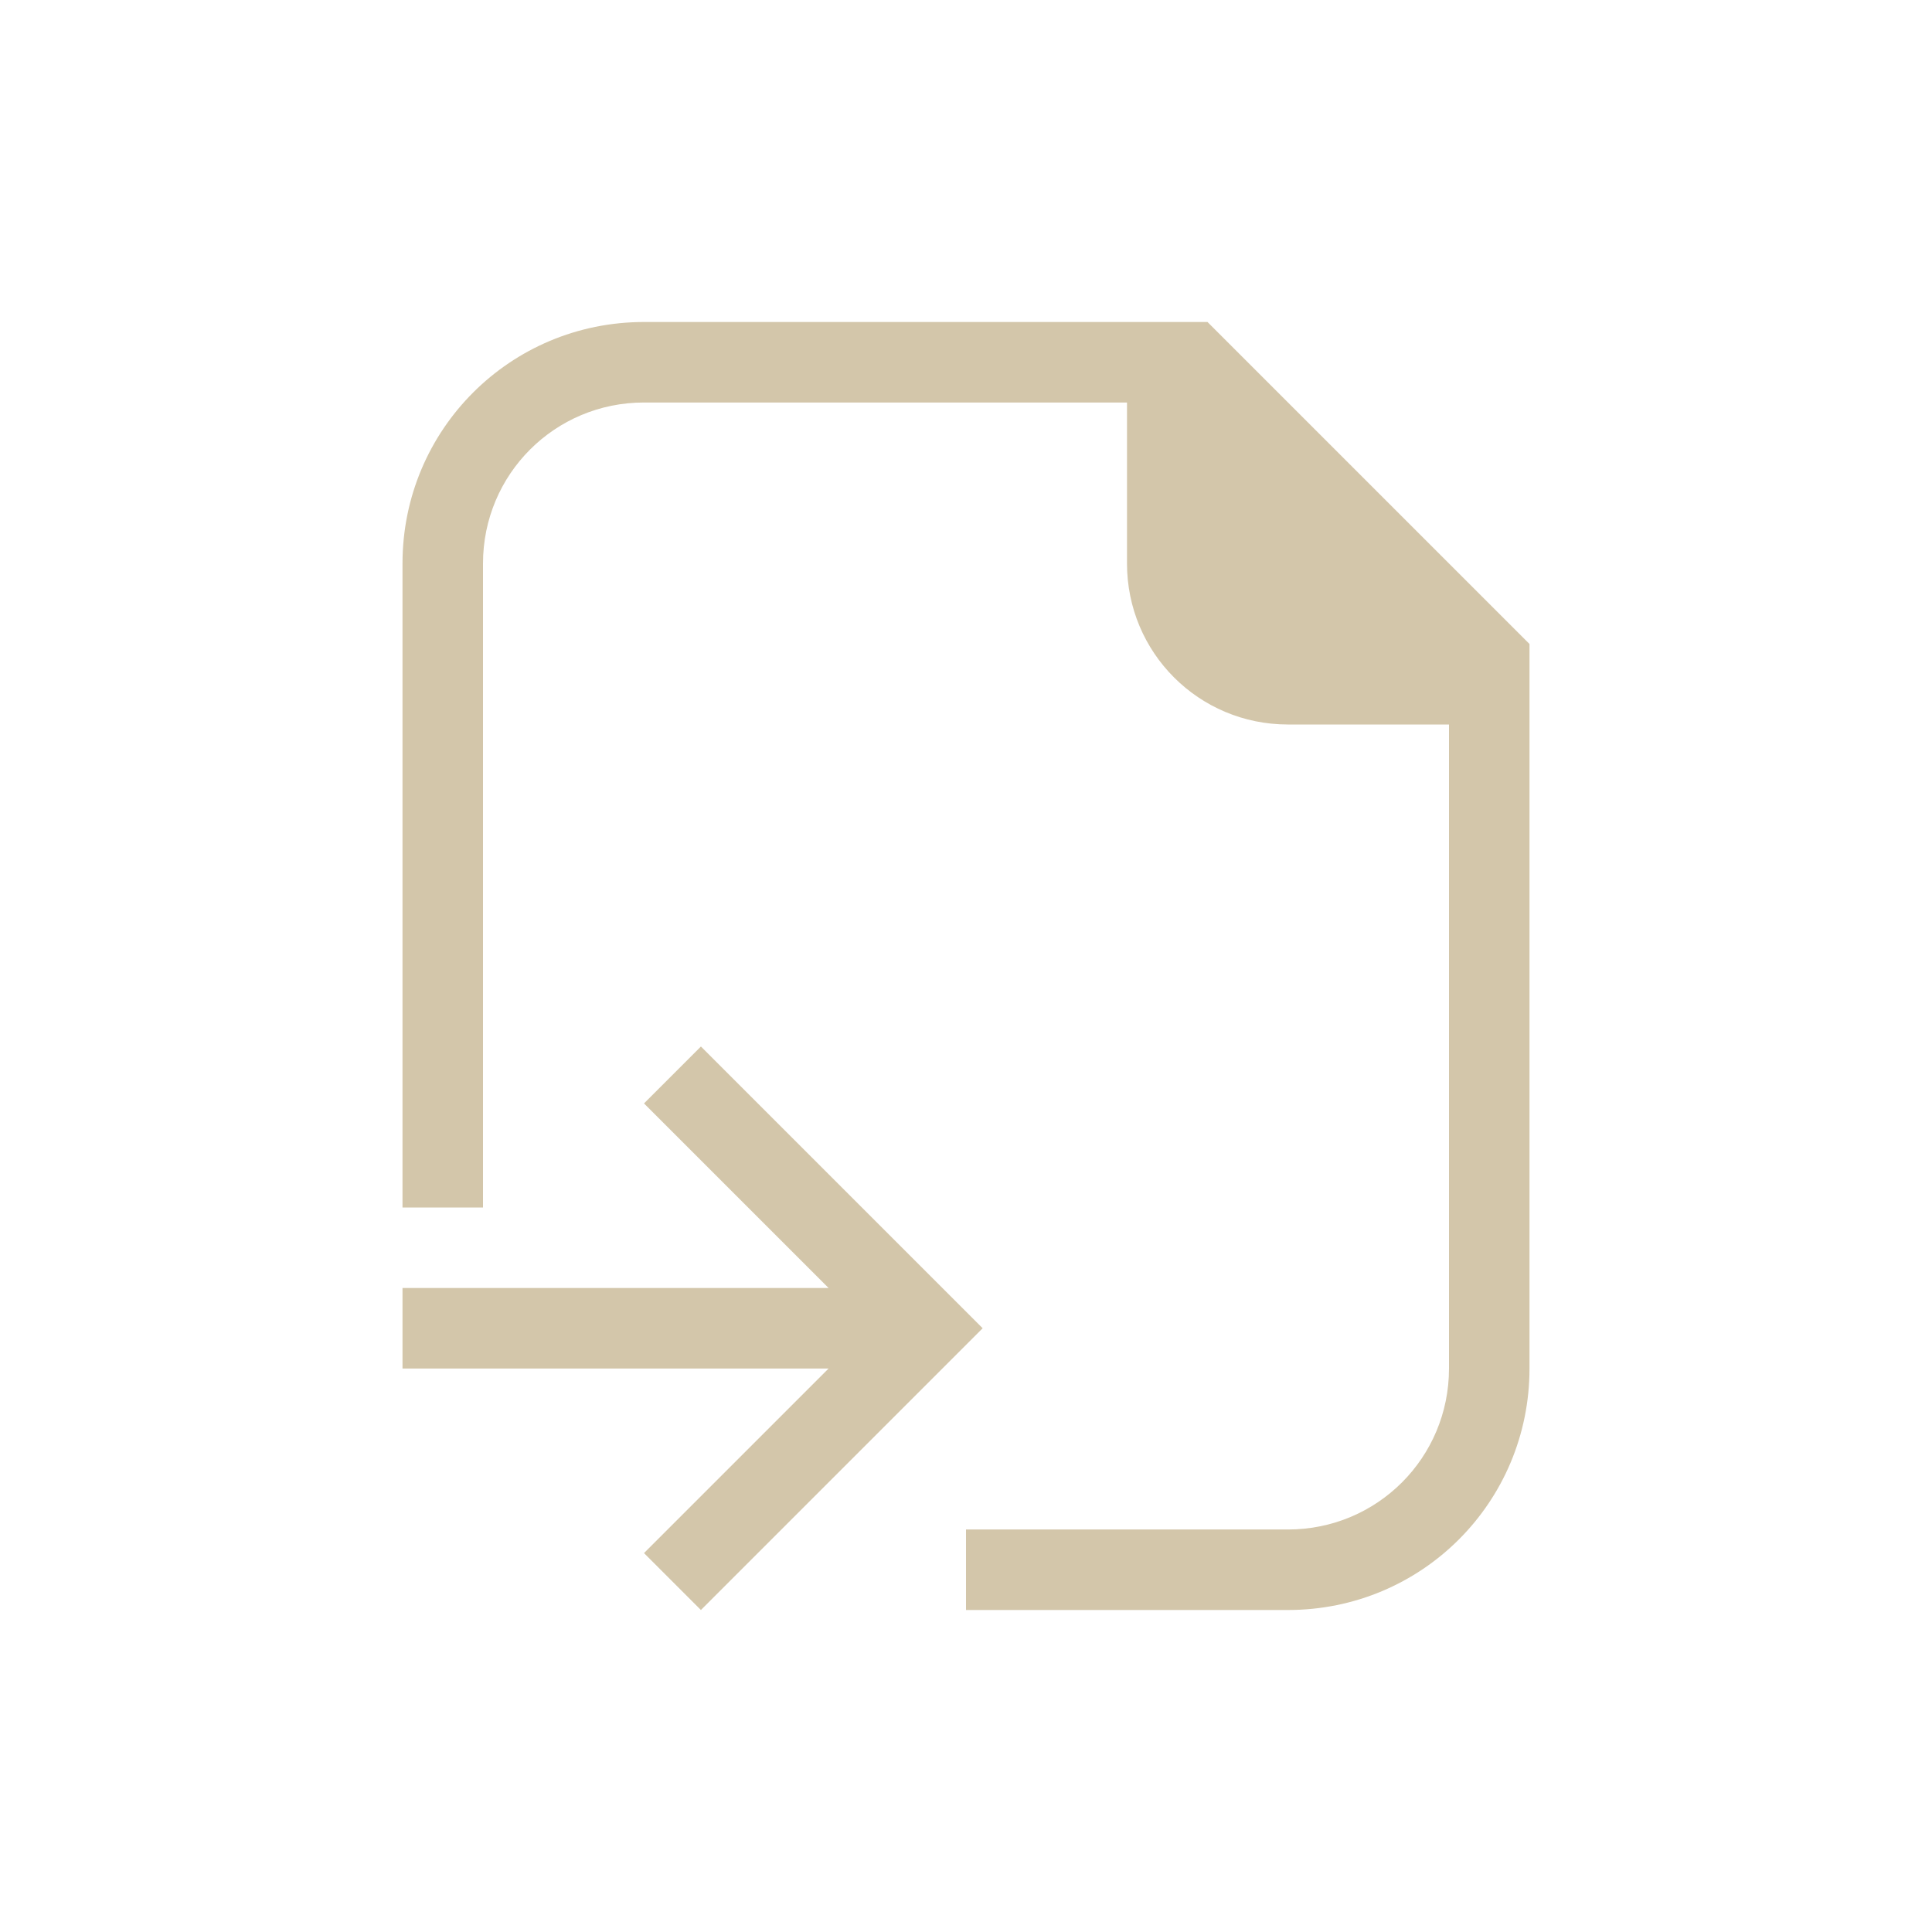 <svg version="1.1" viewBox="0 0 24 24" xmlns="http://www.w3.org/2000/svg">
 <defs>
  <style id="current-color-scheme" type="text/css">.ColorScheme-Text {
        color:#D3C6AA;
      }</style>
 </defs>
 <path class="ColorScheme-Text" transform="translate(1,1)" d="m4 15v1h5.293l-2.293 2.293 0.707 0.707 3.5-3.5-3.5-3.5-0.707 0.707 2.293 2.293h-4.293z" fill="currentColor"/>
 <path class="ColorScheme-Text" d="m8 4c-1.662 0-3 1.338-3 3v8h1v-8c0-1.108 0.892-2 2-2h6v2c0 1.108 0.892 2 2 2h2v8c0 1.108-0.892 2-2 2h-4v1h4c1.662 0 3-1.338 3-3v-9l-4-4z" fill="currentColor"/>
</svg>
